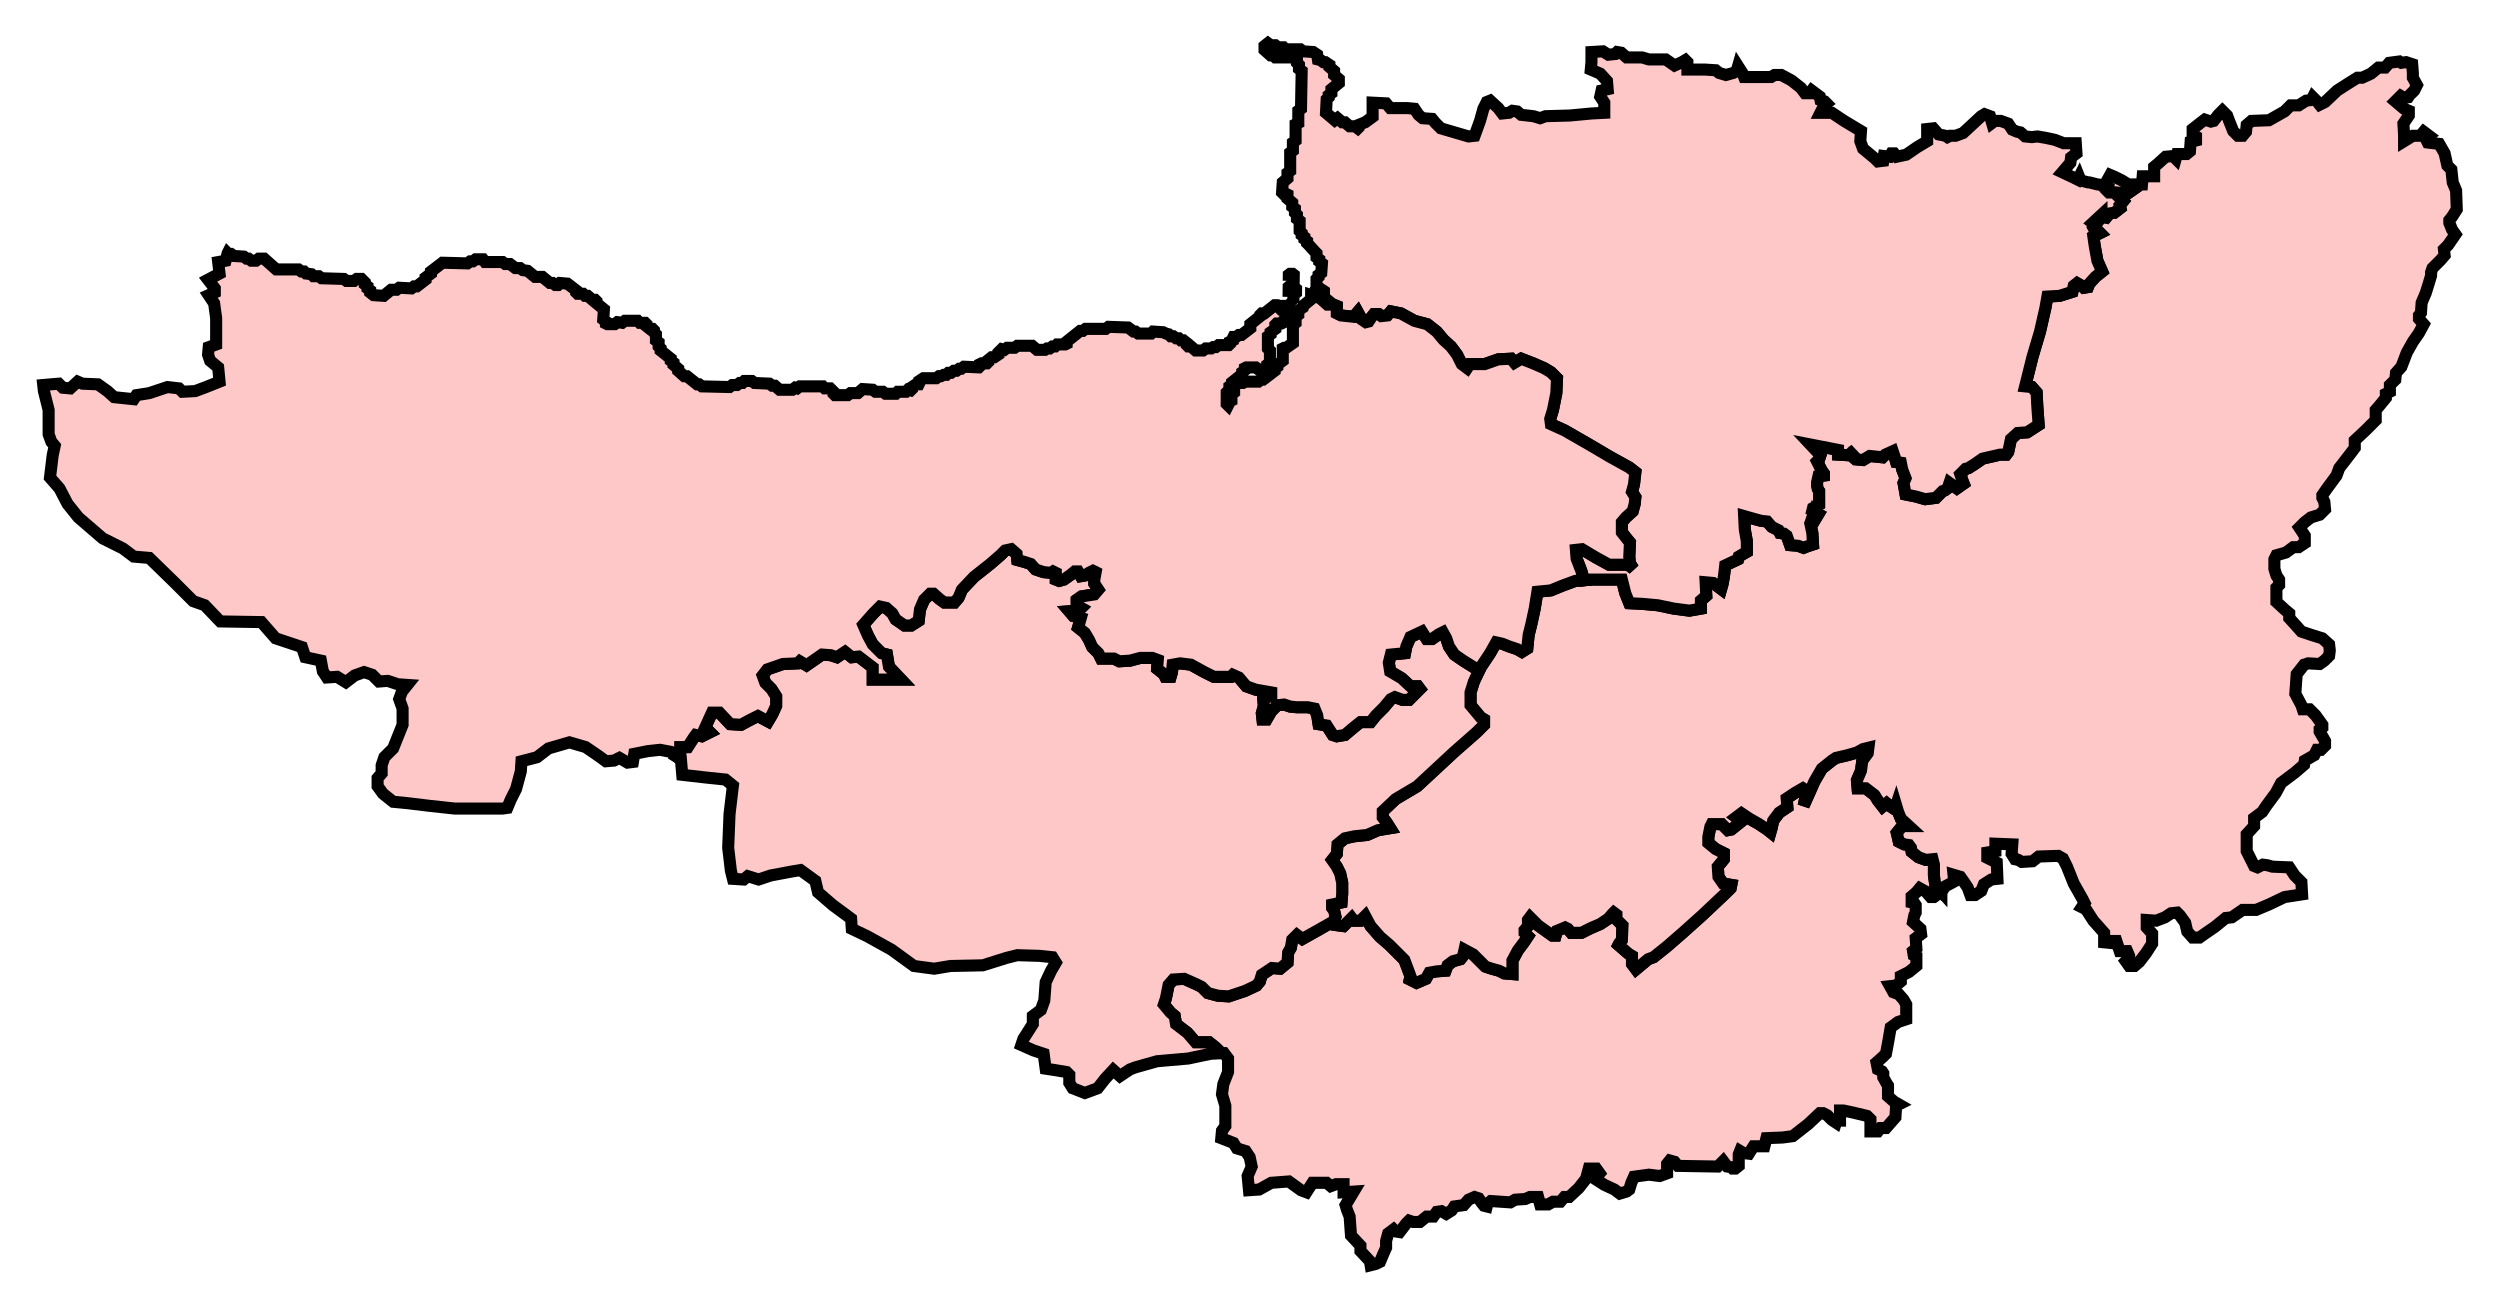 <svg width="207.165" height="108.426" xmlns:dc="http://purl.org/dc/elements/1.1/" xmlns:cc="http://creativecommons.org/ns#" xmlns:rdf="http://www.w3.org/1999/02/22-rdf-syntax-ns#" xmlns:svg="http://www.w3.org/2000/svg" xmlns="http://www.w3.org/2000/svg" xmlns:sodipodi="http://sodipodi.sourceforge.net/DTD/sodipodi-0.dtd" xmlns:inkscape="http://www.inkscape.org/namespaces/inkscape"><style>path{fill-opacity:1;display:inline;fill:#ffc8c8;stroke-width:1;stroke-miterlimit:4;stroke:#000000;stroke-opacity:1;stroke-dasharray:none;}</style>

<path id="Yeovil" d=" M 160.873,73.887 160.37,73.327 160.258,72.544 160.258,71.648 160.146,71.2 159.586,71.256 158.97,71.032 158.41,70.584 158.354,70.248 158.187,70.024 157.795,69.969 157.347,69.745 157.179,69.017 157.627,68.457 158.187,68.457 157.515,67.842 157.291,67.282 157.123,66.722 157.011,67.058 156.675,66.834 156.34,66.554 156.004,66.834 155.612,66.33 155.332,65.883 154.604,65.323 153.933,65.323 153.877,64.651 154.213,63.867 154.325,63.028 154.772,62.412 154.828,61.964 154.381,62.077 153.877,62.357 153.093,62.581 152.141,62.805 151.806,63.028 150.966,63.7 150.35,64.764 149.958,65.659 149.455,66.779 149.735,65.547 149.399,65.323 148.727,65.715 148.055,66.163 148.111,66.891 147.439,67.338 146.936,68.01 146.824,68.57 146.712,68.962 146.432,68.738 145.76,68.29 144.977,67.842 144.305,67.395 143.857,67.73 144.305,68.066 143.465,68.738 143.185,68.793 142.682,68.29 141.842,68.29 141.73,68.514 141.562,69.353 141.562,69.857 142.178,70.361 142.85,70.696 142.85,71.2 142.346,71.816 142.402,72.656 142.794,73.215 143.465,73.327 143.409,73.606 143.017,73.998 142.066,74.894 141.058,75.845 139.435,77.301 138.148,78.42 137.028,79.316 136.58,79.484 135.573,80.324 135.237,79.876 135.237,79.204 134.957,79.036 134.565,78.7 134.117,78.308 134.173,78.197 134.397,77.917 134.453,76.686 133.949,76.182 133.949,75.79 133.725,75.622 133.613,75.735 133.278,76.126 132.606,76.574 131.822,76.91 131.039,77.302 130.199,77.302 129.919,76.966 129.695,76.855 129.023,77.135 128.912,77.527 128.632,77.527 128.24,77.247 127.456,76.687 126.784,76.015 126.617,76.239 126.617,76.743 126.337,77.079 126.337,77.303 126.617,77.582 126.281,78.086 125.777,78.758 125.329,79.598 125.329,80.717 124.657,80.662 124.21,80.438 123.594,80.269 123.09,80.101 122.083,79.094 121.355,78.702 121.243,79.205 121.019,79.485 120.403,79.654 119.956,79.99 119.788,80.437 119.06,80.493 118.444,80.604 118.164,81.108 117.381,81.444 116.821,81.164 116.877,80.884 116.373,79.541 115.142,78.309 114.358,77.637 113.574,76.742 113.127,75.902 112.735,76.294 112.175,76.294 112.007,76.07 111.335,76.742 110.496,76.631 110.272,76.462 109.32,77.022 107.921,77.806 107.473,77.47 107.081,77.862 106.969,78.533 106.745,78.925 106.69,79.765 106.074,80.269 105.402,80.213 104.562,80.773 104.395,81.333 104.115,81.668 103.163,82.116 101.82,82.564 100.924,82.508 100.085,82.284 99.581,81.781 99.133,81.557 98.125,81.109 97.23,81.165 96.838,81.612 96.614,82.732 96.446,83.236 97.006,83.907 97.342,84.187 97.454,84.859 98.405,85.587 99.077,86.37 100.197,86.37 100.756,86.818 101.148,87.21 101.148,87.265 101.428,87.265 101.764,87.713 101.764,88.833 101.372,89.84 101.26,90.68 101.54,91.632 101.54,93.311 101.26,93.703 101.204,94.318 102.212,94.71 102.492,95.158 103.219,95.382 103.555,95.886 103.723,96.669 103.387,97.453 103.499,98.628 104.339,98.573 105.346,98.013 106.802,97.902 107.809,98.63 108.257,98.798 108.761,98.014 109.936,98.014 110.272,98.294 110.72,98.126 111.336,98.126 111.336,98.797 112.175,98.742 111.504,99.861 111.616,100.253 111.839,100.813 111.951,102.38 112.735,103.22 112.735,103.668 113.519,104.507 113.575,104.843 114.022,104.73 114.358,104.562 114.638,103.89 114.862,103.386 114.862,102.827 115.03,102.211 115.478,101.875 115.646,102.044 115.981,102.099 116.541,101.371 116.765,101.147 117.101,101.26 117.661,101.26 118.22,100.812 118.78,100.812 119.06,100.421 119.452,100.365 119.844,100.589 120.291,100.309 120.515,99.973 121.299,99.862 121.691,99.414 122.195,99.19 122.53,99.301 122.754,99.637 122.978,99.917 123.202,99.973 123.258,99.749 123.538,99.525 125.161,99.636 125.553,99.412 126.393,99.357 126.785,99.188 127.456,99.188 127.624,99.804 128.296,99.804 128.688,99.58 129.303,99.58 129.639,99.188 130.031,99.188 130.815,98.46 131.43,97.677 131.654,96.837 132.27,96.837 132.55,97.229 132.158,97.677 132.942,98.181 133.781,98.573 134.229,98.908 134.789,98.74 135.013,98.572 135.181,98.012 135.405,97.508 136.636,97.34 137.532,97.452 138.147,97.228 138.147,96.445 138.371,96.165 138.763,96.276 139.043,96.612 142.346,96.667 142.793,96.219 143.129,96.667 143.465,96.723 143.577,96.834 143.801,96.834 144.081,96.61 144.081,95.658 144.193,95.378 144.473,95.547 144.92,95.602 145.312,94.987 146.208,94.987 146.376,94.315 147.719,94.26 148.559,94.148 149.846,93.141 150.798,92.245 151.078,92.245 151.413,92.414 151.805,92.806 152.141,93.029 152.197,92.861 152.477,92.861 152.477,92.022 152.757,92.022 153.54,92.19 154.716,92.47 154.996,92.75 154.996,93.757 155.612,93.757 155.835,93.477 156.283,93.477 157.067,92.582 157.123,91.63 157.347,91.518 156.955,91.294 156.451,90.846 156.451,89.95 156.339,89.782 156.059,89.278 156.059,88.942 155.947,88.774 155.611,88.606 155.499,88.046 156.003,87.598 156.283,87.318 156.451,86.423 156.675,85.135 157.291,84.687 157.962,84.464 157.962,83.232 157.738,82.84 157.347,82.392 156.899,82.224 156.619,81.72 157.123,81.665 157.514,81.329 157.514,80.881 158.186,80.545 158.802,80.041 158.802,79.258 158.578,79.147 158.522,78.811 158.802,78.587 158.746,77.747 159.194,77.411 159.138,76.964 158.522,76.404 158.634,75.844 158.746,75.62 158.746,75.005 158.634,74.836 158.41,74.781 158.41,74.277 158.802,73.941 159.082,73.605 159.586,73.885 159.978,74.333 160.258,74.333 160.873,73.885 z" />

<path id="Somerton_and_Frome" d=" M 174.251,15.338 174.307,15.45 174.643,15.562 174.587,15.785 174.755,15.953 174.923,15.953 175.203,15.953 175.931,16.009 176.267,16.065 175.707,16.457 175.931,16.681 175.651,17.017 175.707,17.241 175.203,17.633 175.147,17.633 174.811,17.689 174.531,18.024 174.307,17.969 174.139,18.081 174.139,17.801 173.412,18.472 173.636,18.64 173.468,18.864 173.636,19.2 173.916,19.2 174.028,19.312 173.468,19.592 173.58,20.375 173.804,21.607 174.195,22.502 173.636,22.95 173.132,23.51 173.02,23.79 172.684,23.846 172.516,23.678 172.124,23.454 171.844,23.678 171.733,24.182 170.669,24.518 169.661,24.574 169.493,25.525 169.046,27.484 168.43,29.555 167.814,32.018 168.374,32.074 168.766,32.522 168.822,33.642 168.934,35.209 167.982,35.825 167.199,35.881 166.639,36.384 166.415,37.448 166.247,37.672 165.743,37.672 164.288,38.008 163.56,38.511 163.112,38.791 162.888,38.847 162.441,39.295 162.609,39.799 162.72,40.079 162.161,40.471 161.545,40.023 161.433,40.359 161.377,40.471 161.153,40.638 160.985,40.695 160.425,41.254 159.53,41.366 158.746,41.142 157.907,40.974 157.739,40.023 157.907,39.631 157.627,38.903 157.515,38.344 157.123,38.288 157.011,37.896 156.843,37.392 156.227,37.672 156.003,37.896 154.94,37.784 154.38,38.12 153.764,38.064 153.373,37.728 153.708,37.28 153.541,37.392 153.205,37.728 152.309,37.672 152.309,37.28 150.014,36.832 150.854,37.728 150.742,38.064 150.574,38.232 150.966,39.015 151.134,39.239 151.134,39.407 150.686,39.463 150.574,39.967 150.574,40.303 150.63,40.527 150.742,40.695 150.742,41.814 150.238,42.094 150.182,42.318 150.686,42.598 150.518,42.878 150.294,42.542 150.238,42.71 150.294,42.71 150.182,43.046 150.014,43.381 150.182,44.165 150.238,45.117 149.734,45.285 149.454,45.396 149.007,45.228 148.335,45.173 148.055,44.389 147.831,44.221 147.495,44.165 147.383,43.941 146.823,43.661 146.432,43.213 145.928,43.157 145.312,42.989 144.528,42.766 144.584,43.885 144.752,44.837 144.752,45.508 144.752,45.732 144.361,45.956 144.081,46.124 144.025,46.348 142.961,46.852 142.905,47.356 142.849,47.803 142.737,48.419 142.625,48.811 141.954,48.307 141.338,48.251 141.394,49.371 140.946,49.763 140.946,50.434 139.994,50.602 138.707,50.434 137.364,50.154 136.132,50.042 135.013,49.986 134.677,49.147 134.397,48.027 133.165,48.027 131.654,48.027 131.262,48.083 130.535,48.139 129.471,48.531 128.52,48.923 127.4,49.035 127.176,50.434 126.896,51.722 126.672,52.617 126.56,53.737 126.113,54.017 125.721,53.793 125.049,53.569 124.489,53.345 123.986,53.233 123.482,54.129 122.698,55.304 122.138,56.48 121.858,57.375 121.858,58.439 122.698,59.446 122.978,59.614 122.978,60.062 122.362,60.678 120.515,62.301 117.436,65.156 115.645,66.219 114.582,67.227 114.582,67.731 114.917,68.178 115.197,68.626 114.19,68.794 113.294,69.186 112.231,69.298 111.447,69.466 110.831,69.97 110.775,70.753 110.383,71.257 110.775,71.817 111.055,72.377 111.223,73.16 111.223,74.056 111.167,74.783 110.383,74.952 110.383,75.231 110.551,75.455 110.663,75.959 110.495,76.351 110.272,76.463 110.495,76.631 111.335,76.743 112.007,76.071 112.175,76.295 112.734,76.295 113.126,75.903 113.574,76.743 114.358,77.638 115.141,78.31 116.373,79.541 116.877,80.885 116.821,81.165 117.38,81.445 118.164,81.109 118.444,80.605 119.06,80.493 119.787,80.437 119.955,79.989 120.403,79.653 121.019,79.485 121.243,79.206 121.355,78.702 122.082,79.094 123.09,80.101 123.594,80.269 124.209,80.437 124.657,80.661 125.329,80.717 125.329,79.597 125.777,78.758 126.28,78.086 126.616,77.582 126.336,77.302 126.336,77.079 126.616,76.743 126.616,76.239 126.784,76.015 127.456,76.687 128.24,77.246 128.631,77.526 128.911,77.526 129.023,77.134 129.695,76.855 129.919,76.967 130.199,77.302 131.038,77.302 131.822,76.911 132.606,76.575 133.277,76.127 133.613,75.735 133.725,75.623 133.949,75.791 133.949,76.183 134.453,76.687 134.397,77.918 134.173,78.198 134.117,78.31 134.565,78.702 134.957,79.038 135.237,79.206 135.237,79.877 135.572,80.325 136.58,79.485 137.028,79.318 138.147,78.422 139.435,77.302 141.058,75.847 142.066,74.895 143.017,74 143.409,73.608 143.465,73.328 142.793,73.216 142.401,72.656 142.345,71.817 142.849,71.201 142.849,70.697 142.178,70.362 141.562,69.858 141.562,69.354 141.73,68.514 141.842,68.29 142.681,68.29 143.185,68.794 143.465,68.738 144.305,68.066 143.857,67.731 144.305,67.395 144.976,67.843 145.76,68.29 146.432,68.738 146.712,68.962 146.823,68.57 146.935,68.011 147.439,67.339 148.111,66.891 148.055,66.163 148.727,65.715 149.398,65.324 149.734,65.548 149.454,66.779 149.958,65.66 150.35,64.764 150.966,63.7 151.805,63.029 152.141,62.805 153.093,62.581 153.876,62.357 154.38,62.077 154.828,61.965 154.772,62.413 154.324,63.029 154.212,63.868 153.876,64.652 153.932,65.324 154.604,65.324 155.332,65.883 155.612,66.331 156.003,66.835 156.339,66.555 156.675,66.835 157.011,67.059 157.123,66.723 157.291,67.283 157.515,67.843 158.186,68.458 157.627,68.458 157.179,69.018 157.347,69.746 157.795,69.97 158.186,70.026 158.354,70.25 158.41,70.585 158.97,71.033 159.586,71.257 160.146,71.201 160.258,71.649 160.258,72.544 160.37,73.328 160.873,73.888 161.209,73.44 161.937,73.048 161.881,72.489 162.441,72.656 162.72,73.048 163.056,73.552 163.28,74.168 163.672,74.168 164.176,73.832 164.4,73.272 165.015,72.88 165.519,72.824 165.463,71.481 164.68,71.089 164.68,70.641 165.351,70.529 165.351,69.914 166.751,69.97 166.695,70.753 166.975,71.201 167.254,71.257 167.534,71.425 168.43,71.369 168.934,70.977 170.557,70.921 170.949,71.145 171.285,71.817 171.844,73.216 172.572,74.504 172.74,74.84 172.516,75.175 172.852,75.343 173.468,76.295 174.363,77.302 174.363,78.086 174.923,78.142 175.035,77.974 175.371,77.974 175.651,78.814 176.267,78.814 176.434,79.206 176.434,79.373 176.155,79.653 176.434,80.045 176.882,80.045 177.274,79.709 177.834,78.982 178.338,78.198 178.338,77.358 177.89,76.855 177.89,76.239 178.673,76.295 179.401,76.015 179.905,75.679 180.409,75.623 180.633,75.847 181.08,76.463 181.248,77.191 181.696,77.694 182.256,77.694 182.648,77.414 183.543,76.799 184.439,76.071 184.943,76.015 185.838,75.399 186.958,75.399 188.021,74.952 189.309,74.336 190.764,74.112 190.708,73.104 190.148,72.544 189.701,71.873 188.301,71.817 187.909,71.705 187.517,71.649 187.07,71.873 186.79,71.761 186.454,71.089 186.174,70.529 186.174,69.13 186.79,68.458 186.79,67.787 187.462,67.283 187.797,66.779 188.581,65.715 189.029,64.876 190.148,64.036 190.932,63.365 190.988,63.029 191.772,62.581 191.995,62.133 192.331,62.133 192.667,61.797 192.667,61.405 192.219,60.622 192.219,60.454 192.443,60.286 192.443,60.062 191.883,59.278 191.38,58.775 190.82,58.775 190.708,58.439 190.204,57.487 190.316,55.864 190.932,55.08 191.268,54.968 192.219,55.024 192.611,54.744 193.003,54.353 193.059,53.905 193.003,53.401 192.443,52.897 191.548,52.617 190.708,52.337 190.26,51.834 189.701,51.218 189.701,50.826 189.365,50.546 188.637,49.875 188.637,48.699 188.861,48.475 188.861,48.027 188.637,47.691 188.469,47.132 188.469,46.348 188.637,46.012 189.421,45.788 190.036,45.34 190.484,45.34 190.988,45.005 190.988,44.389 190.54,43.717 190.988,43.269 191.492,42.878 192.22,42.654 192.667,42.206 192.611,41.59 192.444,41.254 192.444,41.03 192.835,40.471 193.619,39.407 193.843,38.791 194.795,37.56 195.13,37.112 195.13,36.496 196.026,35.657 196.866,34.817 196.866,33.978 197.201,33.586 197.705,32.97 197.705,32.634 198.041,32.466 198.041,31.906 198.489,31.459 198.545,30.899 198.993,30.395 199.44,29.22 199.944,28.324 200.448,27.596 200.84,26.869 200.448,26.421 200.448,26.141 200.616,25.917 200.672,25.077 201.008,24.294 201.287,23.398 201.455,22.838 201.455,22.559 201.567,22.223 202.239,21.551 202.575,21.159 202.519,20.655 202.855,20.32 203.47,19.424 203.191,19.032 202.967,18.472 202.967,18.248 203.191,17.969 203.582,17.353 203.527,15.785 203.247,15.114 203.135,14.05 202.799,13.714 202.575,12.707 202.127,11.923 201.623,11.867 201.176,11.811 201.008,11.475 201.288,11.252 200.84,10.916 200.56,11.252 199.944,11.252 199.217,11.699 199.217,11.252 199.161,10.244 199.608,9.572 199.608,9.18 199.216,9.012 198.489,8.397 198.937,7.949 199.216,8.117 199.552,8.061 199.664,7.893 200.056,7.501 200.28,7.053 199.944,6.438 199.944,6.046 199.888,5.318 199.384,5.15 198.993,5.206 198.825,5.094 197.985,5.206 197.649,5.598 197.09,5.598 196.474,6.102 195.746,6.438 195.354,6.438 194.459,6.997 193.675,7.501 192.667,8.453 192.22,8.677 191.996,8.397 191.66,8.061 191.548,8.285 191.1,8.341 190.484,8.733 189.813,8.733 189.309,9.236 188.021,9.964 186.566,10.02 186.174,10.356 186.118,10.916 185.838,11.252 185.447,11.252 185.055,10.86 184.719,10.02 184.551,9.572 184.159,9.18 183.823,9.516 183.432,10.02 183.208,10.076 182.704,9.908 182.48,10.076 181.696,10.692 181.696,11.14 181.976,11.307 181.976,11.643 181.528,11.755 181.472,12.539 181.193,12.763 180.409,12.763 180.297,13.155 180.073,12.931 179.457,12.987 178.841,13.546 178.506,13.826 178.506,14.61 177.554,14.61 177.498,15.282 176.378,15.282 175.819,14.946 175.259,14.666 174.867,14.498 174.587,15.002 174.419,15.338 174.251,15.338 z" />

<path id="Wells" d=" M 105.066,3.582 104.786,3.806 104.786,4.142 105.29,4.59 105.514,4.59 105.682,4.758 107.361,4.758 107.473,4.87 107.473,5.206 107.641,5.374 107.641,5.709 107.865,5.878 107.809,9.012 107.585,9.18 107.585,10.188 107.361,10.299 107.361,11.643 107.137,11.811 107.137,12.483 106.913,12.65 106.913,14.162 106.689,14.33 106.689,14.778 106.297,15.113 106.241,15.953 106.353,16.065 106.577,16.065 106.689,16.121 106.689,16.457 107.081,16.793 107.081,17.128 107.305,17.296 107.305,17.632 107.473,17.8 107.473,18.136 107.697,18.304 107.697,19.144 107.865,19.312 107.865,19.479 108.088,19.647 108.088,19.815 108.312,19.983 108.312,20.151 108.48,20.319 108.984,20.879 109.096,20.991 109.096,21.327 109.32,21.495 109.32,21.663 109.544,21.83 109.488,22.614 109.264,22.782 109.264,22.95 109.096,23.118 109.096,23.79 109.152,23.902 109.376,23.902 109.712,24.125 109.712,24.629 110.328,25.133 110.272,25.189 110.495,25.245 110.775,25.357 110.775,25.973 111.111,26.141 112.175,26.253 112.511,25.861 112.846,26.476 113.182,26.7 113.406,26.644 113.63,26.308 113.854,26.029 114.246,26.029 114.47,26.196 114.973,26.141 115.253,25.805 116.093,25.973 117.212,26.588 118.276,26.868 119.06,27.484 119.619,28.156 120.235,28.715 120.739,29.387 121.131,30.171 121.579,30.507 121.802,30.171 123.034,30.171 124.153,29.779 125.217,29.723 125.497,30.059 126.057,29.723 127.064,30.115 127.96,30.507 128.52,30.843 129.023,31.346 128.967,32.578 128.687,33.977 128.464,34.705 128.52,35.153 129.639,35.656 131.878,36.944 133.389,37.839 135.013,38.735 135.516,39.127 135.404,40.134 135.237,40.75 135.516,41.198 135.46,41.758 135.293,42.373 134.733,42.877 134.397,43.269 134.397,44.109 134.789,44.612 135.069,44.948 135.013,46.124 135.069,46.683 135.349,47.131 134.901,46.795 133.333,46.795 132.214,46.18 131.094,45.508 130.591,45.564 130.647,46.292 131.038,47.299 131.206,47.915 131.262,48.083 131.654,48.027 133.165,48.027 134.397,48.027 134.677,49.146 135.013,49.986 136.132,50.042 137.364,50.154 138.707,50.434 139.994,50.602 140.946,50.434 140.946,49.762 141.394,49.37 141.338,48.251 141.954,48.307 142.625,48.811 142.737,48.419 142.849,47.803 142.905,47.355 142.961,46.851 144.025,46.348 144.081,46.124 144.361,45.956 144.752,45.732 144.752,45.508 144.752,44.836 144.584,43.885 144.528,42.765 145.312,42.989 145.928,43.157 146.432,43.213 146.823,43.661 147.383,43.941 147.495,44.165 147.831,44.221 148.055,44.389 148.335,45.172 149.007,45.228 149.454,45.396 149.734,45.284 150.238,45.116 150.182,44.165 150.014,43.381 150.182,43.045 150.294,42.709 150.238,42.709 150.294,42.541 150.518,42.877 150.686,42.597 150.182,42.317 150.238,42.093 150.742,41.814 150.742,40.694 150.63,40.526 150.574,40.302 150.574,39.966 150.686,39.463 151.134,39.407 151.134,39.239 150.966,39.015 150.574,38.231 150.742,38.063 150.854,37.727 150.014,36.832 152.309,37.28 152.309,37.672 153.205,37.727 153.541,37.392 153.708,37.28 153.373,37.727 153.764,38.063 154.38,38.119 154.94,37.783 156.003,37.895 156.227,37.672 156.843,37.392 157.011,37.895 157.123,38.287 157.515,38.343 157.627,38.903 157.907,39.631 157.739,40.022 157.907,40.974 158.746,41.142 159.53,41.366 160.425,41.254 160.985,40.694 161.153,40.638 161.377,40.47 161.433,40.358 161.545,40.022 162.161,40.47 162.72,40.078 162.609,39.799 162.441,39.295 162.888,38.847 163.112,38.791 163.56,38.511 164.288,38.007 165.743,37.672 166.247,37.672 166.415,37.448 166.639,36.384 167.199,35.88 167.982,35.824 168.934,35.209 168.822,33.641 168.766,32.522 168.374,32.074 167.814,32.018 168.43,29.555 169.046,27.484 169.493,25.525 169.661,24.573 170.669,24.517 171.733,24.181 171.844,23.678 172.124,23.454 172.516,23.678 172.684,23.846 173.02,23.79 173.132,23.51 173.636,22.95 174.195,22.502 173.804,21.607 173.58,20.375 173.468,19.591 174.028,19.312 173.916,19.2 173.636,19.2 173.468,18.864 173.636,18.64 173.412,18.472 174.139,17.8 174.139,18.08 174.307,17.968 174.531,18.024 174.811,17.688 175.147,17.632 175.203,17.632 175.707,17.24 175.651,17.017 175.931,16.681 175.707,16.457 176.267,16.065 175.931,16.009 175.203,15.953 174.923,15.953 174.755,15.953 174.587,15.785 174.643,15.561 174.307,15.449 174.251,15.337 173.804,15.281 173.132,15.113 173.02,15.113 172.404,14.946 172.292,14.666 172.18,14.889 171.844,14.722 170.893,14.274 171.229,13.882 171.565,13.49 171.621,13.042 172.068,12.707 172.012,11.867 171.005,11.867 170.277,11.587 169.493,11.419 168.822,11.307 168.374,11.363 167.814,11.307 167.422,10.971 167.143,10.915 166.751,10.747 166.415,10.244 165.799,10.02 165.295,10.02 165.071,10.188 164.904,9.628 164.456,9.46 164.176,9.628 163.392,10.356 162.665,11.027 162.049,11.251 161.601,11.251 161.377,11.363 161.209,11.251 160.649,11.139 160.202,10.635 159.698,10.691 159.698,11.699 158.858,12.203 157.963,12.818 157.179,12.986 156.955,12.707 156.731,12.707 156.563,12.986 156.115,12.93 156.059,13.322 155.612,13.378 155.388,13.154 154.38,12.315 154.156,11.699 154.212,10.859 153.652,10.523 152.813,10.02 151.805,9.348 150.854,9.348 151.022,9.012 151.134,8.732 151.357,8.564 151.19,8.396 150.854,8.284 150.798,8.005 150.126,7.501 149.958,7.725 149.566,7.725 149.23,7.277 148.447,6.661 147.607,6.213 147.047,6.213 146.767,6.381 144.528,6.381 144.417,6.101 144.025,5.486 143.913,5.878 143.633,6.045 143.017,6.213 142.457,6.045 142.178,5.821 141.282,5.766 139.827,5.766 139.827,5.15 139.659,4.982 139.379,5.15 138.763,5.43 138.035,4.926 136.636,4.926 136.076,4.758 134.789,4.758 134.341,4.366 134.005,4.31 133.837,4.478 133.277,4.534 132.83,4.254 131.878,4.31 131.878,5.15 131.822,5.766 132.606,6.101 133.165,6.717 133.221,7.389 132.718,7.501 132.606,8.005 132.942,8.508 132.942,9.348 131.878,9.404 130.087,9.572 128.072,9.628 127.624,9.796 127.064,9.628 126.057,9.516 125.721,9.236 125.329,9.18 125.049,9.348 124.489,9.404 124.153,8.956 123.482,8.34 123.202,8.452 122.922,9.012 122.642,10.02 122.194,11.251 121.691,11.307 119.396,10.635 118.948,10.188 118.668,9.852 117.884,9.796 117.548,9.516 117.212,9.012 116.597,8.956 115.197,8.956 114.862,8.564 113.742,8.508 113.742,9.684 113.126,10.132 112.567,10.356 112.567,10.411 112.567,10.579 112.511,10.635 112.287,10.467 111.839,10.467 111.447,10.132 111.223,10.132 110.831,9.796 110.607,9.964 109.88,9.348 109.936,8.228 110.104,8.06 110.104,7.893 110.328,7.725 110.328,7.389 110.943,6.885 110.943,6.549 110.551,6.213 110.551,5.878 110.16,5.542 110.16,5.374 109.824,5.15 109.656,5.15 109.432,4.982 109.208,4.926 109.152,4.534 108.816,4.31 107.977,4.254 107.753,4.086 106.521,4.086 106.353,3.918 105.905,3.918 105.682,3.75 105.29,3.75 105.066,3.582 z" />

<path id="Taunton_Deane" d=" M 122.586,55.527 122.138,55.303 121.243,54.744 120.515,54.24 120.067,53.568 119.843,52.896 119.563,52.393 119.228,52.561 118.668,52.953 118.22,52.953 117.828,52.337 116.877,52.785 116.541,53.569 116.429,54.128 115.253,54.241 115.086,54.913 115.197,55.64 116.149,56.2 116.877,56.872 117.492,56.872 117.66,57.096 117.268,57.488 116.765,57.991 116.205,57.991 115.589,57.768 115.253,57.936 114.694,58.608 114.022,59.279 113.574,59.839 112.734,59.839 112.175,60.287 111.447,60.903 110.775,61.014 110.439,60.903 109.936,60.119 109.264,60.008 109.152,59.28 108.928,58.721 108.368,58.608 107.473,58.608 106.913,58.552 106.409,58.384 105.849,58.439 105.346,58.943 104.954,59.615 104.618,59.615 104.562,59.111 104.73,58.495 104.674,57.824 105.346,57.711 105.346,57.375 104.058,57.151 103.275,56.871 102.659,56.144 102.155,55.92 101.987,56.088 100.588,56.088 99.804,55.696 98.685,55.081 97.789,54.969 97.173,55.081 97.118,55.696 97.006,56.088 96.558,56.088 96.446,55.864 95.886,55.416 95.942,54.689 95.494,54.52 94.487,54.52 93.647,54.744 92.751,54.8 92.304,54.576 91.24,54.576 91.016,54.128 90.512,53.624 90.233,53.009 89.897,52.449 89.337,52.001 89.561,51.217 88.945,51.049 88.609,50.657 89.393,50.602 89.617,50.378 89.225,50.154 89.225,49.706 89.617,49.426 90.68,49.258 91.016,48.866 90.68,48.362 90.68,48.026 90.792,47.411 90.568,47.299 90.233,47.468 89.897,47.692 89.561,47.747 89.337,47.355 89.057,47.355 88.721,47.635 88.161,48.027 87.77,48.138 87.49,48.027 87.49,47.467 87.266,47.356 87.098,47.467 86.482,47.412 85.811,47.188 85.419,46.74 84.915,46.572 84.299,46.403 84.243,45.899 83.796,45.508 83.292,45.619 82.9,46.011 82.06,46.738 80.717,47.802 79.709,48.866 79.429,49.537 79.094,49.929 78.254,49.929 77.862,49.649 77.358,49.201 77.078,49.201 76.575,49.705 76.239,50.489 76.127,51.44 75.511,51.832 74.951,51.832 74.224,51.328 73.944,50.825 73.44,50.377 72.936,50.266 72.377,50.825 71.537,51.777 71.929,52.673 72.321,53.4 73.048,54.128 73.496,54.241 73.664,55.248 74.671,56.312 72.32,56.312 72.32,55.304 71.145,54.409 70.585,54.464 70.025,54.016 69.354,54.464 68.85,54.296 68.122,54.24 67.563,54.632 66.835,55.136 66.275,54.8 66.107,54.968 64.876,55.024 63.588,55.472 63.197,55.975 63.42,56.591 63.924,57.095 64.316,57.711 64.316,58.494 63.98,59.222 63.644,59.782 62.805,59.334 62.133,59.67 61.405,60.062 60.51,60.006 59.614,59.054 58.998,59.054 58.439,60.286 58.83,60.678 58.159,61.014 57.655,60.903 57.487,61.127 56.983,61.91 56.368,61.91 56.368,62.526 56.144,62.75 56.424,62.918 56.536,64.206 58.495,64.43 60.118,64.598 60.734,65.102 60.454,67.453 60.342,70.251 60.566,72.155 60.734,72.826 61.629,72.882 61.965,72.602 62.861,72.882 63.868,72.546 65.659,72.21 66.331,72.099 67.563,72.995 67.787,73.946 69.018,75.01 70.082,75.794 70.529,76.129 70.585,76.969 71.873,77.585 73.888,78.704 75.735,80.048 77.414,80.272 78.758,80.048 81.444,79.992 83.404,79.376 84.299,79.152 86.146,79.208 87.21,79.321 87.49,79.769 87.098,80.44 86.65,81.392 86.538,82.903 86.258,83.687 85.587,84.191 85.587,84.862 84.803,86.094 84.635,86.597 85.643,87.045 86.482,87.325 86.65,88.557 87.378,88.668 88.385,88.836 88.609,89.06 88.609,89.732 88.889,90.179 89.897,90.571 90.96,90.179 91.576,89.396 92.248,88.668 92.807,89.172 93.647,88.612 94.095,88.444 95.886,87.94 98.461,87.716 100.308,87.324 101.148,87.269 101.148,87.213 100.756,86.821 100.196,86.374 99.077,86.374 98.405,85.59 97.453,84.862 97.341,84.191 97.006,83.911 96.446,83.239 96.614,82.735 96.838,81.616 97.229,81.168 98.125,81.112 99.133,81.56 99.58,81.784 100.084,82.288 100.924,82.512 101.819,82.567 103.163,82.119 104.114,81.672 104.394,81.336 104.562,80.776 105.402,80.216 106.073,80.272 106.689,79.768 106.745,78.929 106.969,78.537 107.081,77.865 107.473,77.473 107.921,77.809 109.32,77.025 110.495,76.354 110.663,75.962 110.551,75.458 110.383,75.234 110.383,74.954 111.167,74.786 111.223,74.058 111.223,73.162 111.055,72.379 110.775,71.819 110.383,71.259 110.775,70.756 110.831,69.972 111.447,69.468 112.231,69.3 113.294,69.189 114.19,68.797 115.197,68.629 114.917,68.181 114.582,67.733 114.582,67.229 115.645,66.222 117.436,65.158 120.515,62.304 122.362,60.68 122.978,60.065 122.978,59.617 122.698,59.448 121.858,58.441 121.858,57.377 122.138,56.482 122.586,55.53 z"  />

<path id="Bridgwater_and_West_Somerset" d=" M 18.864,20.99 18.696,21.606 18.08,21.717 18.192,22.669 17.241,23.173 17.8,23.9 17.8,24.236 17.296,24.46 17.744,25.132 17.912,26.363 17.912,27.091 17.912,28.098 17.912,28.546 17.296,28.77 17.241,29.386 17.408,29.89 18.08,30.449 18.192,31.625 17.072,32.073 16.177,32.408 15.113,32.464 14.833,32.184 13.882,32.073 13.21,32.297 12.371,32.577 11.307,32.745 11.083,33.081 9.46,32.912 8.9,32.408 8.116,31.849 6.829,31.793 6.437,31.625 5.821,32.185 5.206,32.129 4.87,31.793 3.582,31.904 3.638,32.408 4.03,33.975 4.03,35.99 4.254,36.606 4.534,36.942 4.366,37.726 4.142,39.573 4.926,40.468 5.598,41.756 6.493,42.875 8.508,44.611 10.188,45.45 11.083,46.122 12.371,46.233 14.498,48.304 16.009,49.815 16.961,50.151 18.248,51.495 21.662,51.55 22.838,52.894 24.013,53.285 25.021,53.621 25.301,54.461 26.588,54.741 26.756,55.636 27.092,56.14 27.932,56.084 28.659,56.532 29.387,55.973 30.171,55.693 30.842,55.916 31.402,56.476 32.13,56.421 32.969,56.701 33.753,56.756 33.305,57.316 33.081,57.932 33.361,58.716 33.361,60.059 32.801,61.458 32.578,62.018 31.85,62.746 31.626,63.418 31.626,64.089 31.29,64.481 31.29,65.153 31.738,65.768 32.578,66.44 33.753,66.553 35.6,66.777 37.671,67.001 39.91,67.001 41.646,67.001 42.037,66.945 42.317,66.273 42.765,65.378 43.157,63.922 43.213,63.083 44.5,62.747 45.452,62.019 47.187,61.515 48.53,61.907 49.594,62.635 50.21,63.083 50.881,63.027 51.329,62.803 52.001,63.195 52.449,63.14 52.561,62.468 53.68,62.244 54.688,62.133 55.583,62.301 56.143,62.749 56.367,62.525 56.367,61.91 56.983,61.91 57.487,61.126 57.654,60.902 58.158,61.013 58.83,60.677 58.438,60.285 58.998,59.054 59.614,59.054 60.509,60.005 61.405,60.061 62.132,59.669 62.804,59.333 63.644,59.781 63.98,59.221 64.315,58.494 64.315,57.71 63.924,57.094 63.42,56.59 63.196,55.975 63.588,55.471 64.875,55.023 66.107,54.967 66.275,54.799 66.834,55.135 67.562,54.631 68.122,54.24 68.849,54.295 69.353,54.463 70.025,54.016 70.585,54.463 71.144,54.408 72.32,55.304 72.32,56.311 74.671,56.311 73.663,55.247 73.495,54.24 73.048,54.127 72.32,53.4 71.928,52.672 71.536,51.776 72.376,50.825 72.936,50.265 73.439,50.376 73.943,50.824 74.223,51.328 74.951,51.831 75.511,51.831 76.126,51.44 76.238,50.488 76.574,49.704 77.078,49.2 77.358,49.2 77.862,49.648 78.253,49.928 79.093,49.928 79.429,49.537 79.709,48.865 80.716,47.801 82.06,46.738 82.899,46.01 83.291,45.618 83.795,45.507 84.243,45.899 84.299,46.403 84.914,46.571 85.418,46.739 85.81,47.187 86.482,47.411 87.097,47.467 87.265,47.356 87.489,47.467 87.489,48.026 87.769,48.137 88.161,48.026 88.721,47.634 89.056,47.355 89.336,47.355 89.56,47.747 89.896,47.691 90.232,47.467 90.568,47.299 90.792,47.41 90.68,48.026 90.68,48.361 91.016,48.865 90.68,49.257 89.616,49.425 89.224,49.705 89.224,50.153 89.616,50.377 89.392,50.601 88.609,50.657 88.944,51.048 89.56,51.217 89.336,52.001 89.896,52.448 90.232,53.008 90.512,53.624 91.016,54.127 91.239,54.575 92.303,54.575 92.751,54.799 93.646,54.744 94.486,54.52 95.494,54.52 95.941,54.688 95.885,55.416 96.445,55.863 96.557,56.087 97.005,56.087 97.117,55.695 97.173,55.08 97.789,54.969 98.684,55.08 99.804,55.695 100.587,56.087 101.987,56.087 102.155,55.919 102.658,56.143 103.274,56.871 104.058,57.151 105.345,57.375 105.345,57.71 104.673,57.823 104.729,58.495 104.562,59.11 104.617,59.614 104.953,59.614 105.345,58.943 105.849,58.439 106.409,58.383 106.912,58.552 107.472,58.607 108.368,58.607 108.927,58.72 109.151,59.279 109.263,60.007 109.935,60.118 110.439,60.902 110.775,61.013 111.446,60.902 112.174,60.286 112.734,59.839 113.573,59.839 114.021,59.279 114.693,58.607 115.253,57.935 115.589,57.767 116.204,57.991 116.764,57.991 117.268,57.487 117.66,57.095 117.492,56.871 116.876,56.871 116.148,56.199 115.197,55.64 115.085,54.912 115.253,54.24 116.428,54.128 116.54,53.568 116.876,52.784 117.828,52.336 118.219,52.952 118.667,52.952 119.227,52.56 119.563,52.392 119.843,52.896 120.067,53.567 120.514,54.239 121.242,54.743 122.138,55.303 122.585,55.527 122.697,55.303 123.481,54.127 123.985,53.231 124.489,53.344 125.048,53.568 125.72,53.792 126.112,54.016 126.56,53.736 126.672,52.617 126.896,51.721 127.175,50.434 127.399,49.034 128.519,48.923 129.47,48.531 130.534,48.139 131.262,48.084 131.206,47.915 131.038,47.3 130.646,46.292 130.59,45.565 131.094,45.509 132.214,46.181 133.333,46.796 134.9,46.796 135.348,47.132 135.068,46.684 135.012,46.125 135.068,44.949 134.788,44.613 134.397,44.11 134.397,43.27 134.732,42.878 135.292,42.374 135.46,41.759 135.516,41.199 135.236,40.751 135.404,40.135 135.516,39.128 135.012,38.736 133.389,37.84 131.877,36.945 129.638,35.657 128.519,35.153 128.463,34.706 128.687,33.978 128.967,32.579 129.023,31.347 128.519,30.843 127.959,30.508 127.064,30.116 126.056,29.724 125.496,30.06 125.216,29.724 124.153,29.779 123.033,30.171 121.802,30.171 121.578,30.507 121.13,30.171 120.738,29.388 120.235,28.716 119.619,28.156 119.059,27.484 118.275,26.869 117.212,26.589 116.092,25.973 115.253,25.805 114.973,26.14 114.469,26.196 114.245,26.027 113.853,26.027 113.629,26.307 113.406,26.643 113.182,26.699 112.846,26.475 112.51,25.859 112.174,26.251 111.111,26.138 110.775,25.97 110.775,25.354 110.495,25.241 110.271,25.186 110.215,25.241 109.991,25.241 109.487,24.793 109.487,24.29 109.151,24.066 109.04,24.121 109.04,24.457 108.984,24.568 108.648,24.457 108.648,24.793 108.032,25.297 107.976,25.465 107.584,25.745 107.584,26.081 107.36,26.249 107.36,26.753 107.137,26.921 107.137,28.433 106.577,28.824 106.409,28.824 106.297,28.88 106.297,29.887 105.849,30.223 105.849,30.392 105.625,30.56 105.625,30.728 104.674,31.456 104.506,31.456 104.282,31.624 103.218,31.624 102.995,31.735 102.603,31.735 102.267,32.015 102.267,32.519 102.043,32.688 102.043,33.192 101.819,33.303 101.819,33.471 101.763,33.582 101.651,33.471 101.651,32.519 101.875,32.296 101.875,32.016 102.099,31.847 102.099,31.679 102.939,31.007 102.939,30.839 103.163,30.67 103.163,30.502 103.275,30.446 104.058,30.446 104.282,30.615 104.73,30.615 105.01,30.391 105.01,30.223 105.234,30.054 105.234,29.046 105.066,28.878 105.066,27.871 105.29,27.702 105.29,27.534 105.682,27.254 105.682,26.918 105.793,26.805 106.185,26.805 106.297,26.75 106.353,26.581 106.521,26.413 106.521,26.245 106.745,26.076 106.745,25.405 106.633,25.349 106.241,25.349 106.017,25.517 105.793,25.294 105.625,25.294 104.786,25.965 104.562,25.965 104.45,26.076 104.45,26.187 103.61,26.859 103.61,27.195 102.883,27.755 102.659,27.755 102.435,27.923 102.211,27.923 102.155,28.036 102.155,28.204 101.931,28.315 101.931,28.484 101.819,28.595 100.98,28.595 100.756,28.763 100.532,28.763 100.364,28.874 99.916,28.874 99.692,29.043 99.077,29.043 98.685,28.707 98.461,28.707 98.349,28.594 98.349,28.426 98.069,28.202 97.845,28.202 97.677,28.033 97.453,28.033 97.229,27.865 97.006,27.865 96.838,27.697 96.614,27.641 96.39,27.53 95.55,27.475 95.382,27.643 94.319,27.643 94.095,27.475 93.927,27.475 93.479,27.139 91.856,27.083 91.632,27.252 89.953,27.252 89.729,27.42 89.505,27.42 88.386,28.316 88.386,28.484 88.274,28.54 87.602,28.54 87.434,28.708 87.21,28.708 86.986,28.876 86.762,28.876 86.595,28.987 85.923,28.987 85.531,28.652 84.3,28.652 84.076,28.82 83.46,28.82 83.236,28.988 83.012,28.933 82.732,29.213 82.732,29.381 82.396,29.605 82.173,29.605 81.893,29.829 81.893,29.997 81.781,30.108 81.333,30.108 81.221,30.164 81.221,30.332 81.109,30.443 79.878,30.388 79.654,30.556 79.486,30.556 79.262,30.724 79.038,30.724 78.814,30.893 78.59,30.893 78.422,31.061 78.198,31.061 77.975,31.174 77.807,31.174 77.583,31.342 76.519,31.342 76.183,31.566 76.183,31.735 76.128,31.847 75.904,31.847 75.568,32.071 75.568,32.24 75.456,32.351 75.232,32.295 75.064,32.464 74.392,32.464 74.225,32.632 73.385,32.632 73.161,32.464 72.545,32.464 72.321,32.295 71.482,32.24 71.09,32.576 70.474,32.576 70.25,32.744 69.187,32.744 69.075,32.631 69.075,32.463 68.795,32.183 68.347,32.183 68.179,32.014 66.276,32.014 66.052,32.183 65.884,32.127 65.66,32.296 64.597,32.296 64.205,31.96 63.981,31.96 63.757,31.791 62.526,31.736 62.302,31.567 61.686,31.567 61.518,31.736 61.294,31.736 61.071,31.904 60.679,31.904 60.455,32.072 58.16,32.017 57.936,31.848 57.768,31.848 56.929,31.177 56.705,31.177 56.201,30.729 56.201,30.561 55.809,30.225 55.809,30.056 55.585,29.888 55.585,29.72 54.745,29.048 54.745,28.88 54.578,28.711 54.578,28.375 54.354,28.207 54.354,27.703 54.186,27.535 54.186,27.366 54.074,27.253 53.85,27.253 53.57,27.029 53.57,26.861 53.458,26.75 53.01,26.75 52.843,26.582 51.779,26.582 51.555,26.75 51.163,26.694 50.939,26.863 50.324,26.863 50.212,26.807 50.212,26.639 49.988,26.471 50.044,25.631 49.428,25.127 49.428,24.959 49.316,24.848 49.092,24.848 48.7,24.512 48.476,24.512 48.309,24.343 47.861,24.343 47.749,24.232 47.749,24.064 47.021,23.504 46.405,23.449 46.238,23.617 46.014,23.617 45.79,23.449 45.566,23.449 44.95,22.945 44.334,22.945 43.719,22.441 43.327,22.386 43.103,22.217 42.711,22.217 42.263,21.881 41.871,21.881 41.648,21.713 40.192,21.713 40.024,21.489 39.409,21.489 39.185,21.658 38.961,21.658 38.737,21.826 36.666,21.77 35.714,22.498 35.714,22.666 35.266,23.002 35.266,23.17 34.539,23.73 34.315,23.73 34.091,23.899 33.083,23.843 32.86,24.011 32.412,24.011 31.796,24.515 30.956,24.46 30.676,24.236 30.676,24.067 30.453,23.899 30.453,23.731 30.229,23.562 30.229,23.394 29.949,23.114 29.557,23.114 29.333,23.282 28.717,23.282 28.493,23.114 26.646,23.058 26.422,22.89 25.975,22.89 25.807,22.722 25.359,22.666 25.191,22.498 24.967,22.498 24.743,22.329 22.896,22.329 21.889,21.434 21.441,21.434 21.217,21.602 20.825,21.602 20.601,21.434 20.433,21.434 20.209,21.265 19.37,21.21 19.146,21.042 18.922,21.042 18.866,20.986 z  M 106.793,23.27 106.893,23.349 107.098,23.349 107.203,23.272 107.21,22.768 107.107,22.689 106.902,22.689 106.8,22.766 106.793,23.27  M 106.775,24.598 107.077,24.856 107.182,24.763 107.188,24.431 107.395,24.268 107.4,23.937 107.095,23.683 106.89,23.683 106.788,23.771 106.777,24.601"  /></svg>
